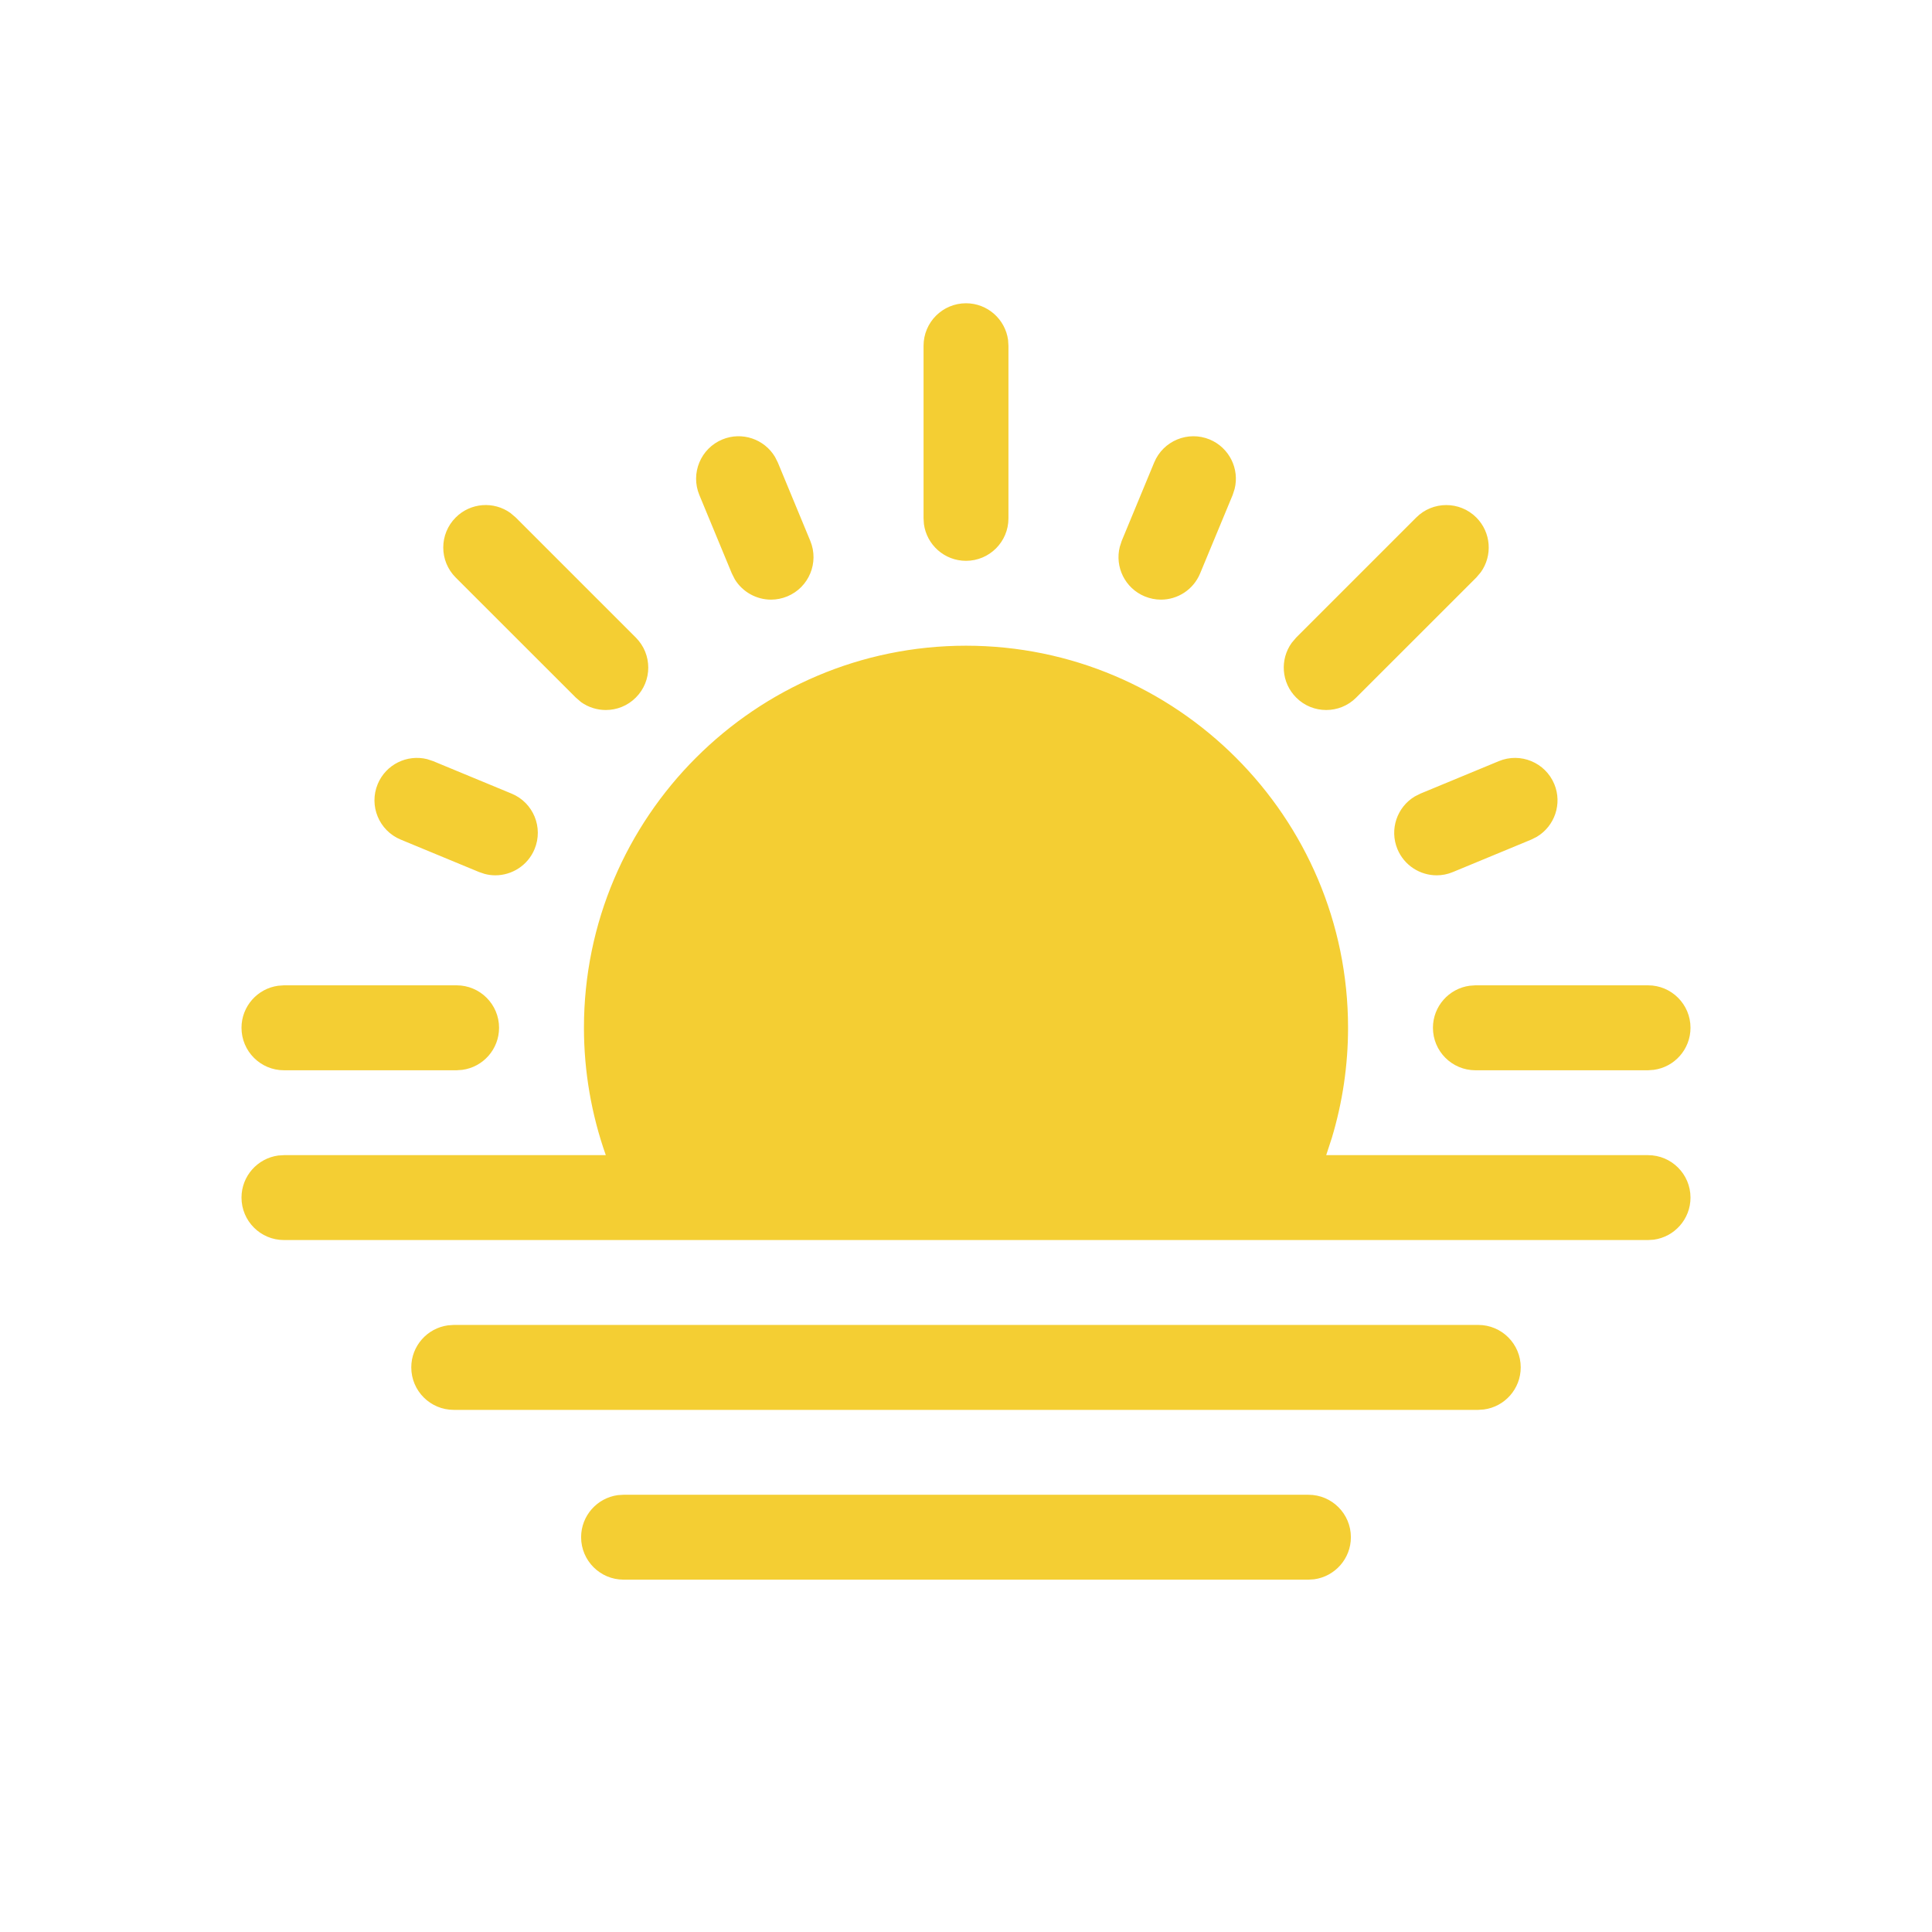<svg width="32" height="32" viewBox="0 0 32 32" fill="none" xmlns="http://www.w3.org/2000/svg">
<path fill-rule="evenodd" clip-rule="evenodd" d="M16.697 5.631C16.65 5.288 16.356 5.023 16 5.023C15.612 5.023 15.297 5.338 15.297 5.727V8.586L15.303 8.681C15.35 9.025 15.644 9.289 16 9.289C16.388 9.289 16.703 8.974 16.703 8.586V5.727L16.697 5.631ZM12.836 7.567C12.66 7.273 12.29 7.144 11.964 7.279C11.605 7.428 11.435 7.839 11.583 8.198L12.121 9.497L12.17 9.594C12.299 9.806 12.53 9.932 12.771 9.932C12.861 9.932 12.952 9.914 13.04 9.878C13.399 9.729 13.569 9.318 13.421 8.959L12.883 7.66L12.836 7.567ZM8.455 8.497C8.18 8.299 7.795 8.324 7.548 8.571C7.273 8.846 7.273 9.291 7.548 9.566L9.537 11.554L9.624 11.629C9.746 11.716 9.89 11.76 10.034 11.76C10.214 11.76 10.394 11.692 10.531 11.554C10.806 11.28 10.806 10.835 10.531 10.56L8.542 8.571L8.455 8.497ZM16 10.695C19.489 10.695 22.328 13.534 22.328 17.023C22.328 17.642 22.237 18.255 22.061 18.842L21.966 19.133H27.297C27.685 19.133 28 19.448 28 19.836C28 20.192 27.735 20.486 27.392 20.533L27.297 20.539H4.703C4.315 20.539 4 20.224 4 19.836C4 19.48 4.265 19.186 4.608 19.139L4.703 19.133H10.034C9.796 18.459 9.672 17.745 9.672 17.023C9.672 13.534 12.511 10.695 16 10.695ZM25.188 22.648C25.188 22.26 24.873 21.945 24.484 21.945H7.516L7.42 21.952C7.077 21.998 6.812 22.293 6.812 22.648C6.812 23.037 7.127 23.352 7.516 23.352H24.484L24.58 23.345C24.923 23.299 25.188 23.004 25.188 22.648ZM22.375 25.461C22.375 25.073 22.06 24.758 21.672 24.758H10.328L10.233 24.764C9.89 24.811 9.625 25.105 9.625 25.461C9.625 25.849 9.94 26.164 10.328 26.164H21.672L21.767 26.158C22.11 26.111 22.375 25.817 22.375 25.461ZM8.266 17.023C8.266 16.635 7.951 16.32 7.562 16.32H4.703L4.608 16.327C4.265 16.373 4 16.668 4 17.023C4 17.412 4.315 17.727 4.703 17.727H7.562L7.658 17.72C8.001 17.674 8.266 17.379 8.266 17.023ZM27.297 16.32C27.685 16.32 28 16.635 28 17.023C28 17.379 27.735 17.674 27.392 17.72L27.297 17.727H24.438C24.049 17.727 23.734 17.412 23.734 17.023C23.734 16.668 23.999 16.373 24.342 16.327L24.438 16.32H27.297ZM25.744 12.987C25.595 12.629 25.184 12.458 24.825 12.607L23.526 13.145L23.433 13.192C23.139 13.368 23.011 13.738 23.146 14.064C23.258 14.334 23.52 14.498 23.796 14.498C23.885 14.498 23.976 14.481 24.064 14.444L25.363 13.906L25.456 13.859C25.75 13.683 25.879 13.313 25.744 12.987ZM6.256 12.987C6.391 12.661 6.743 12.491 7.076 12.574L7.175 12.607L8.474 13.145C8.833 13.293 9.003 13.705 8.854 14.064C8.742 14.334 8.48 14.498 8.204 14.498C8.145 14.498 8.084 14.49 8.025 14.474L7.936 14.444L6.636 13.906C6.278 13.757 6.107 13.346 6.256 12.987ZM23.458 8.571C23.732 8.297 24.178 8.297 24.452 8.571C24.699 8.818 24.724 9.204 24.526 9.479L24.452 9.566L22.463 11.554C22.326 11.692 22.146 11.76 21.966 11.76C21.786 11.76 21.606 11.692 21.469 11.554C21.222 11.307 21.197 10.922 21.395 10.647L21.469 10.56L23.458 8.571ZM19.117 7.66C19.266 7.301 19.677 7.131 20.036 7.279C20.362 7.415 20.533 7.767 20.449 8.099L20.417 8.198L19.878 9.497C19.766 9.768 19.505 9.932 19.229 9.932C19.139 9.932 19.048 9.914 18.96 9.878C18.634 9.743 18.463 9.391 18.547 9.058L18.579 8.959L19.117 7.66Z" fill="#F4CE33"/>
</svg>
